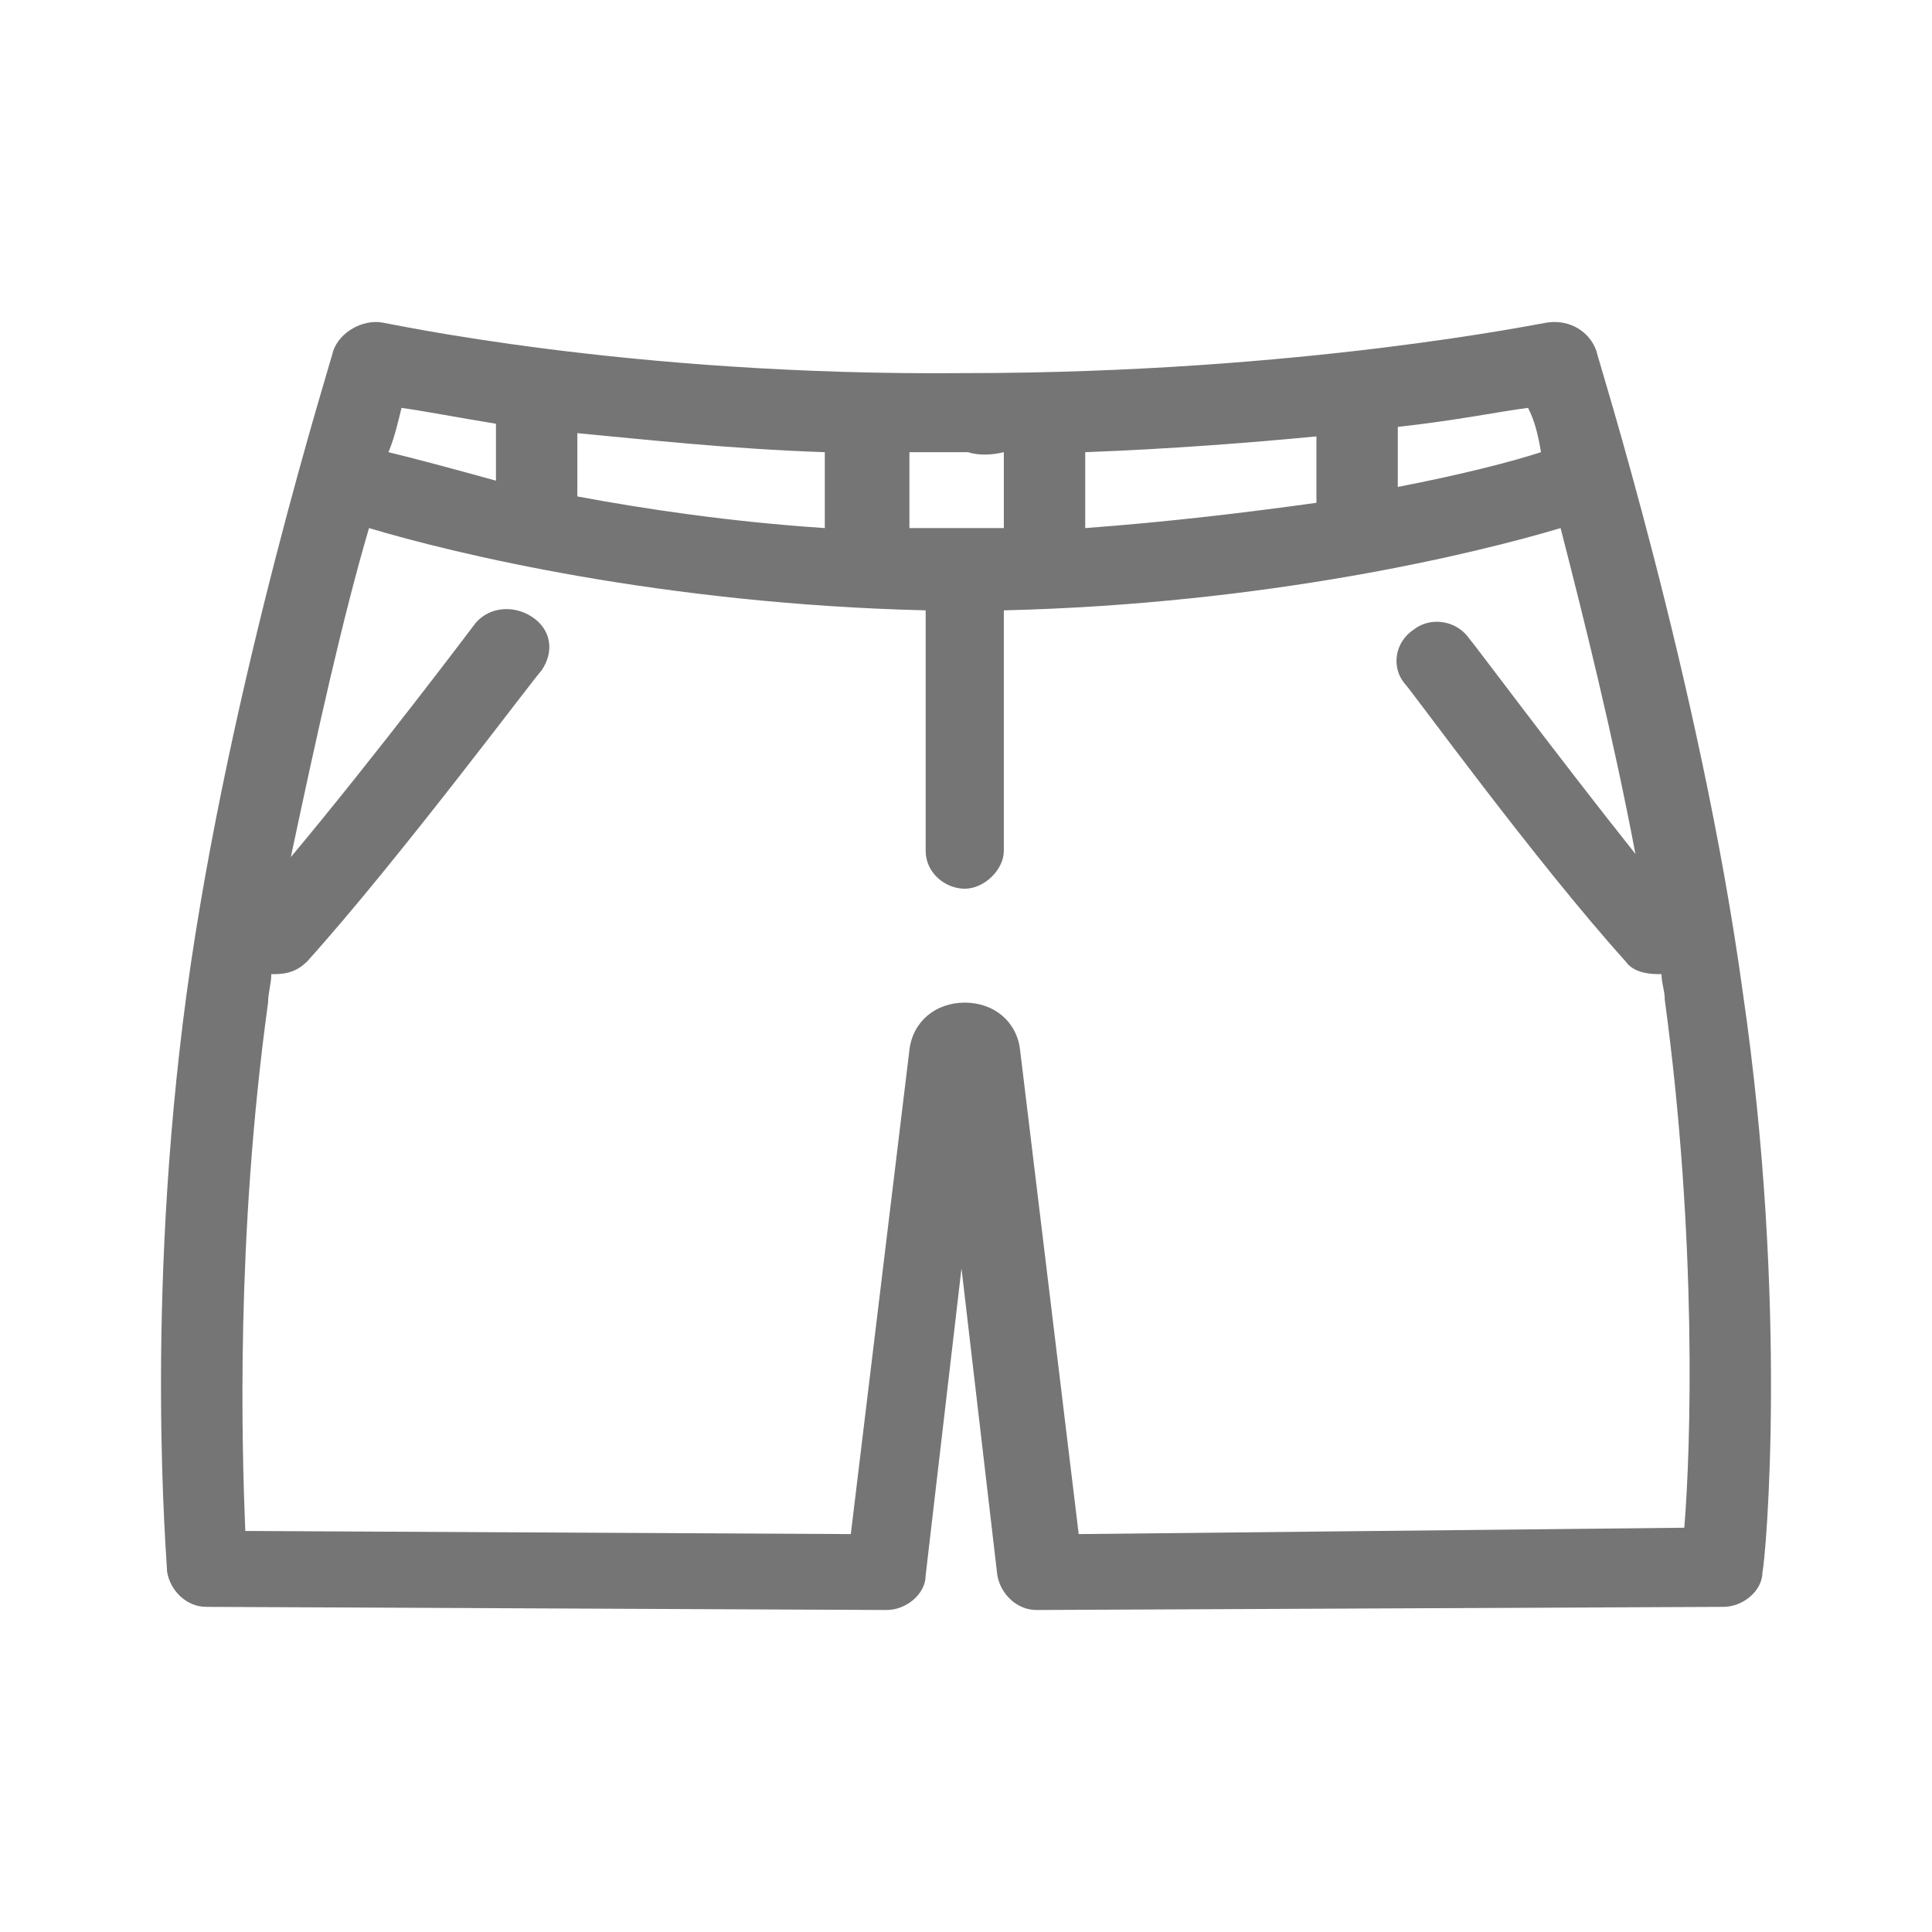<svg width="24" height="24" viewBox="0 0 24 24" fill="none" xmlns="http://www.w3.org/2000/svg">
<path d="M21.651 12.337C21.125 8.486 19.831 4.399 19.831 4.36C19.75 4.124 19.507 3.967 19.224 4.006C19.184 4.006 16.191 4.635 11.985 4.635C7.779 4.674 4.786 4.006 4.745 4.006C4.503 3.967 4.22 4.124 4.139 4.36C4.139 4.399 2.845 8.486 2.319 12.337C1.793 16.227 2.076 19.41 2.076 19.528C2.117 19.764 2.319 19.961 2.561 19.961L11.014 20C11.257 20 11.499 19.803 11.499 19.568L11.944 15.756L12.389 19.568C12.43 19.803 12.632 20 12.875 20L21.408 19.961C21.651 19.961 21.894 19.764 21.894 19.528C21.934 19.371 22.217 16.227 21.651 12.337ZM19.143 5.617C18.779 5.735 18.173 5.892 17.364 6.049V5.303C18.092 5.224 18.658 5.106 18.982 5.067C19.062 5.224 19.103 5.381 19.143 5.617ZM13.481 6.56V5.617C14.533 5.578 15.544 5.499 16.353 5.421V6.246C15.504 6.364 14.533 6.482 13.481 6.56ZM12.47 5.617V6.56C12.308 6.56 12.147 6.56 12.025 6.56C11.783 6.56 11.54 6.56 11.297 6.56V5.617C11.54 5.617 11.783 5.617 12.025 5.617C12.147 5.657 12.308 5.657 12.47 5.617ZM7.172 6.167V5.381C8.021 5.46 9.073 5.578 10.246 5.617V6.56C9.073 6.482 8.021 6.325 7.172 6.167ZM6.161 5.264V5.971C5.595 5.814 5.15 5.696 4.826 5.617C4.907 5.421 4.948 5.224 4.988 5.067C5.271 5.106 5.676 5.185 6.161 5.264ZM20.923 18.978L13.4 19.057L12.672 13.044C12.632 12.691 12.349 12.455 11.985 12.455C11.621 12.455 11.338 12.691 11.297 13.044L10.569 19.057L3.047 19.018C3.006 17.996 2.925 15.402 3.33 12.455C3.33 12.337 3.37 12.219 3.37 12.101H3.411C3.573 12.101 3.694 12.062 3.815 11.944C4.948 10.687 6.646 8.407 6.727 8.329C6.889 8.093 6.848 7.818 6.606 7.661C6.363 7.503 6.04 7.543 5.878 7.779C5.878 7.779 4.665 9.39 3.613 10.647C3.937 9.115 4.26 7.661 4.584 6.56C5.635 6.875 8.224 7.503 11.499 7.582V10.569C11.499 10.844 11.742 11.04 11.985 11.04C12.227 11.04 12.47 10.804 12.47 10.569V7.582C15.746 7.503 18.334 6.875 19.386 6.56C19.669 7.661 20.033 9.115 20.316 10.608C19.346 9.39 18.294 7.975 18.254 7.936C18.092 7.7 17.768 7.661 17.566 7.818C17.323 7.975 17.283 8.289 17.445 8.486C17.526 8.565 19.062 10.687 20.195 11.944C20.276 12.062 20.438 12.101 20.599 12.101C20.599 12.101 20.599 12.101 20.64 12.101C20.64 12.219 20.68 12.298 20.68 12.416C21.085 15.402 21.004 17.996 20.923 18.978Z" fill="#757575"/>
</svg>
